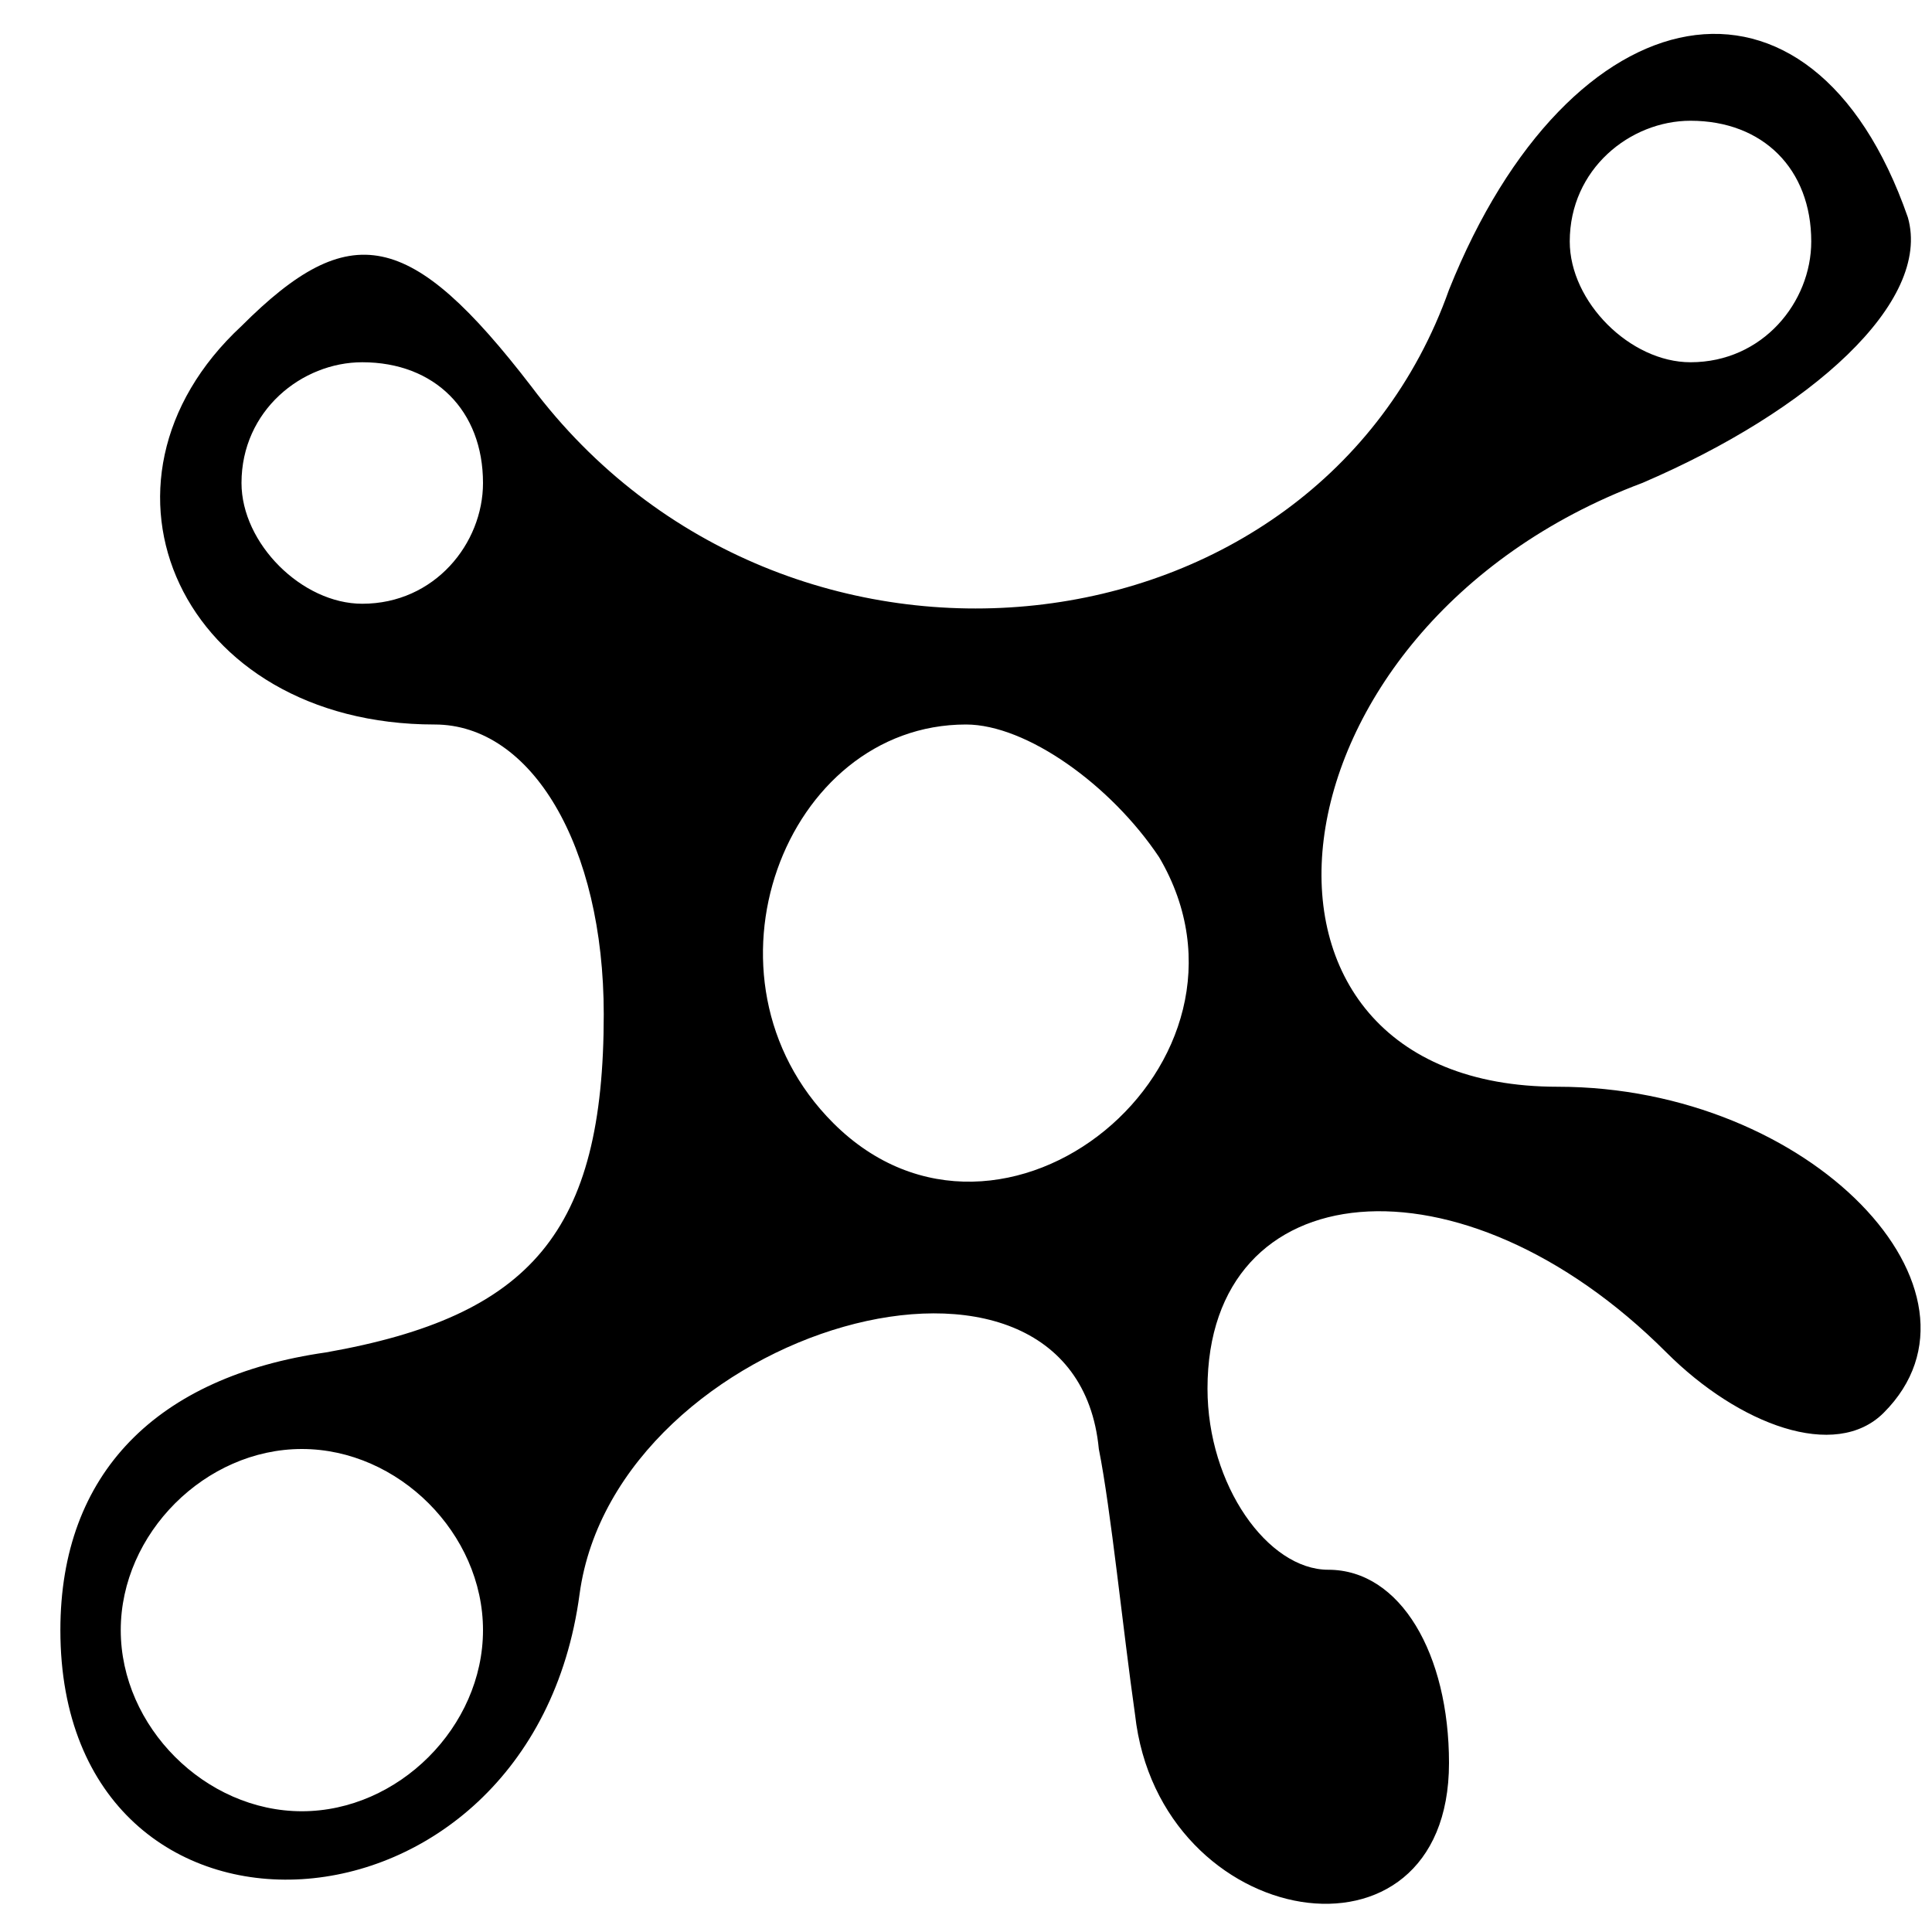 <?xml version="1.0" standalone="no"?>
<!DOCTYPE svg PUBLIC "-//W3C//DTD SVG 20010904//EN"
 "http://www.w3.org/TR/2001/REC-SVG-20010904/DTD/svg10.dtd">
<svg version="1.0" xmlns="http://www.w3.org/2000/svg"
 width="16pt" height="16pt" viewBox="0 0 16 16"
 preserveAspectRatio="xMidYMid meet">

<g transform="translate(0,16) scale(0.1,-0.1)"
fill="#000000" stroke="none">
<path d="M120 136 c-11 -31 -55 -36 -76 -8 -10 13 -15 14 -24 5 -14 -13 -5
-33 16 -33 8 0 14 -10 14 -24 0 -18 -6 -25 -23 -28 -14 -2 -22 -10 -22 -23 0
-29 39 -27 43 3 3 22 41 33 43 12 1 -5 2 -15 3 -22 2 -18 26 -22 26 -4 0 9 -4
16 -10 16 -5 0 -10 7 -10 15 0 18 21 20 38 3 6 -6 14 -9 18 -5 10 10 -6 27
-27 27 -29 0 -25 38 7 50 14 6 24 15 22 22 -8 23 -28 19 -38 -6z m30 4 c0 -5
-4 -10 -10 -10 -5 0 -10 5 -10 10 0 6 5 10 10 10 6 0 10 -4 10 -10z m-110 -20
c0 -5 -4 -10 -10 -10 -5 0 -10 5 -10 10 0 6 5 10 10 10 6 0 10 -4 10 -10z m56
-31 c10 -17 -13 -36 -27 -22 -12 12 -4 33 11 33 5 0 12 -5 16 -11z m-56 -64
c0 -8 -7 -15 -15 -15 -8 0 -15 7 -15 15 0 8 7 15 15 15 8 0 15 -7 15 -15z"/>
</g>
</svg>
